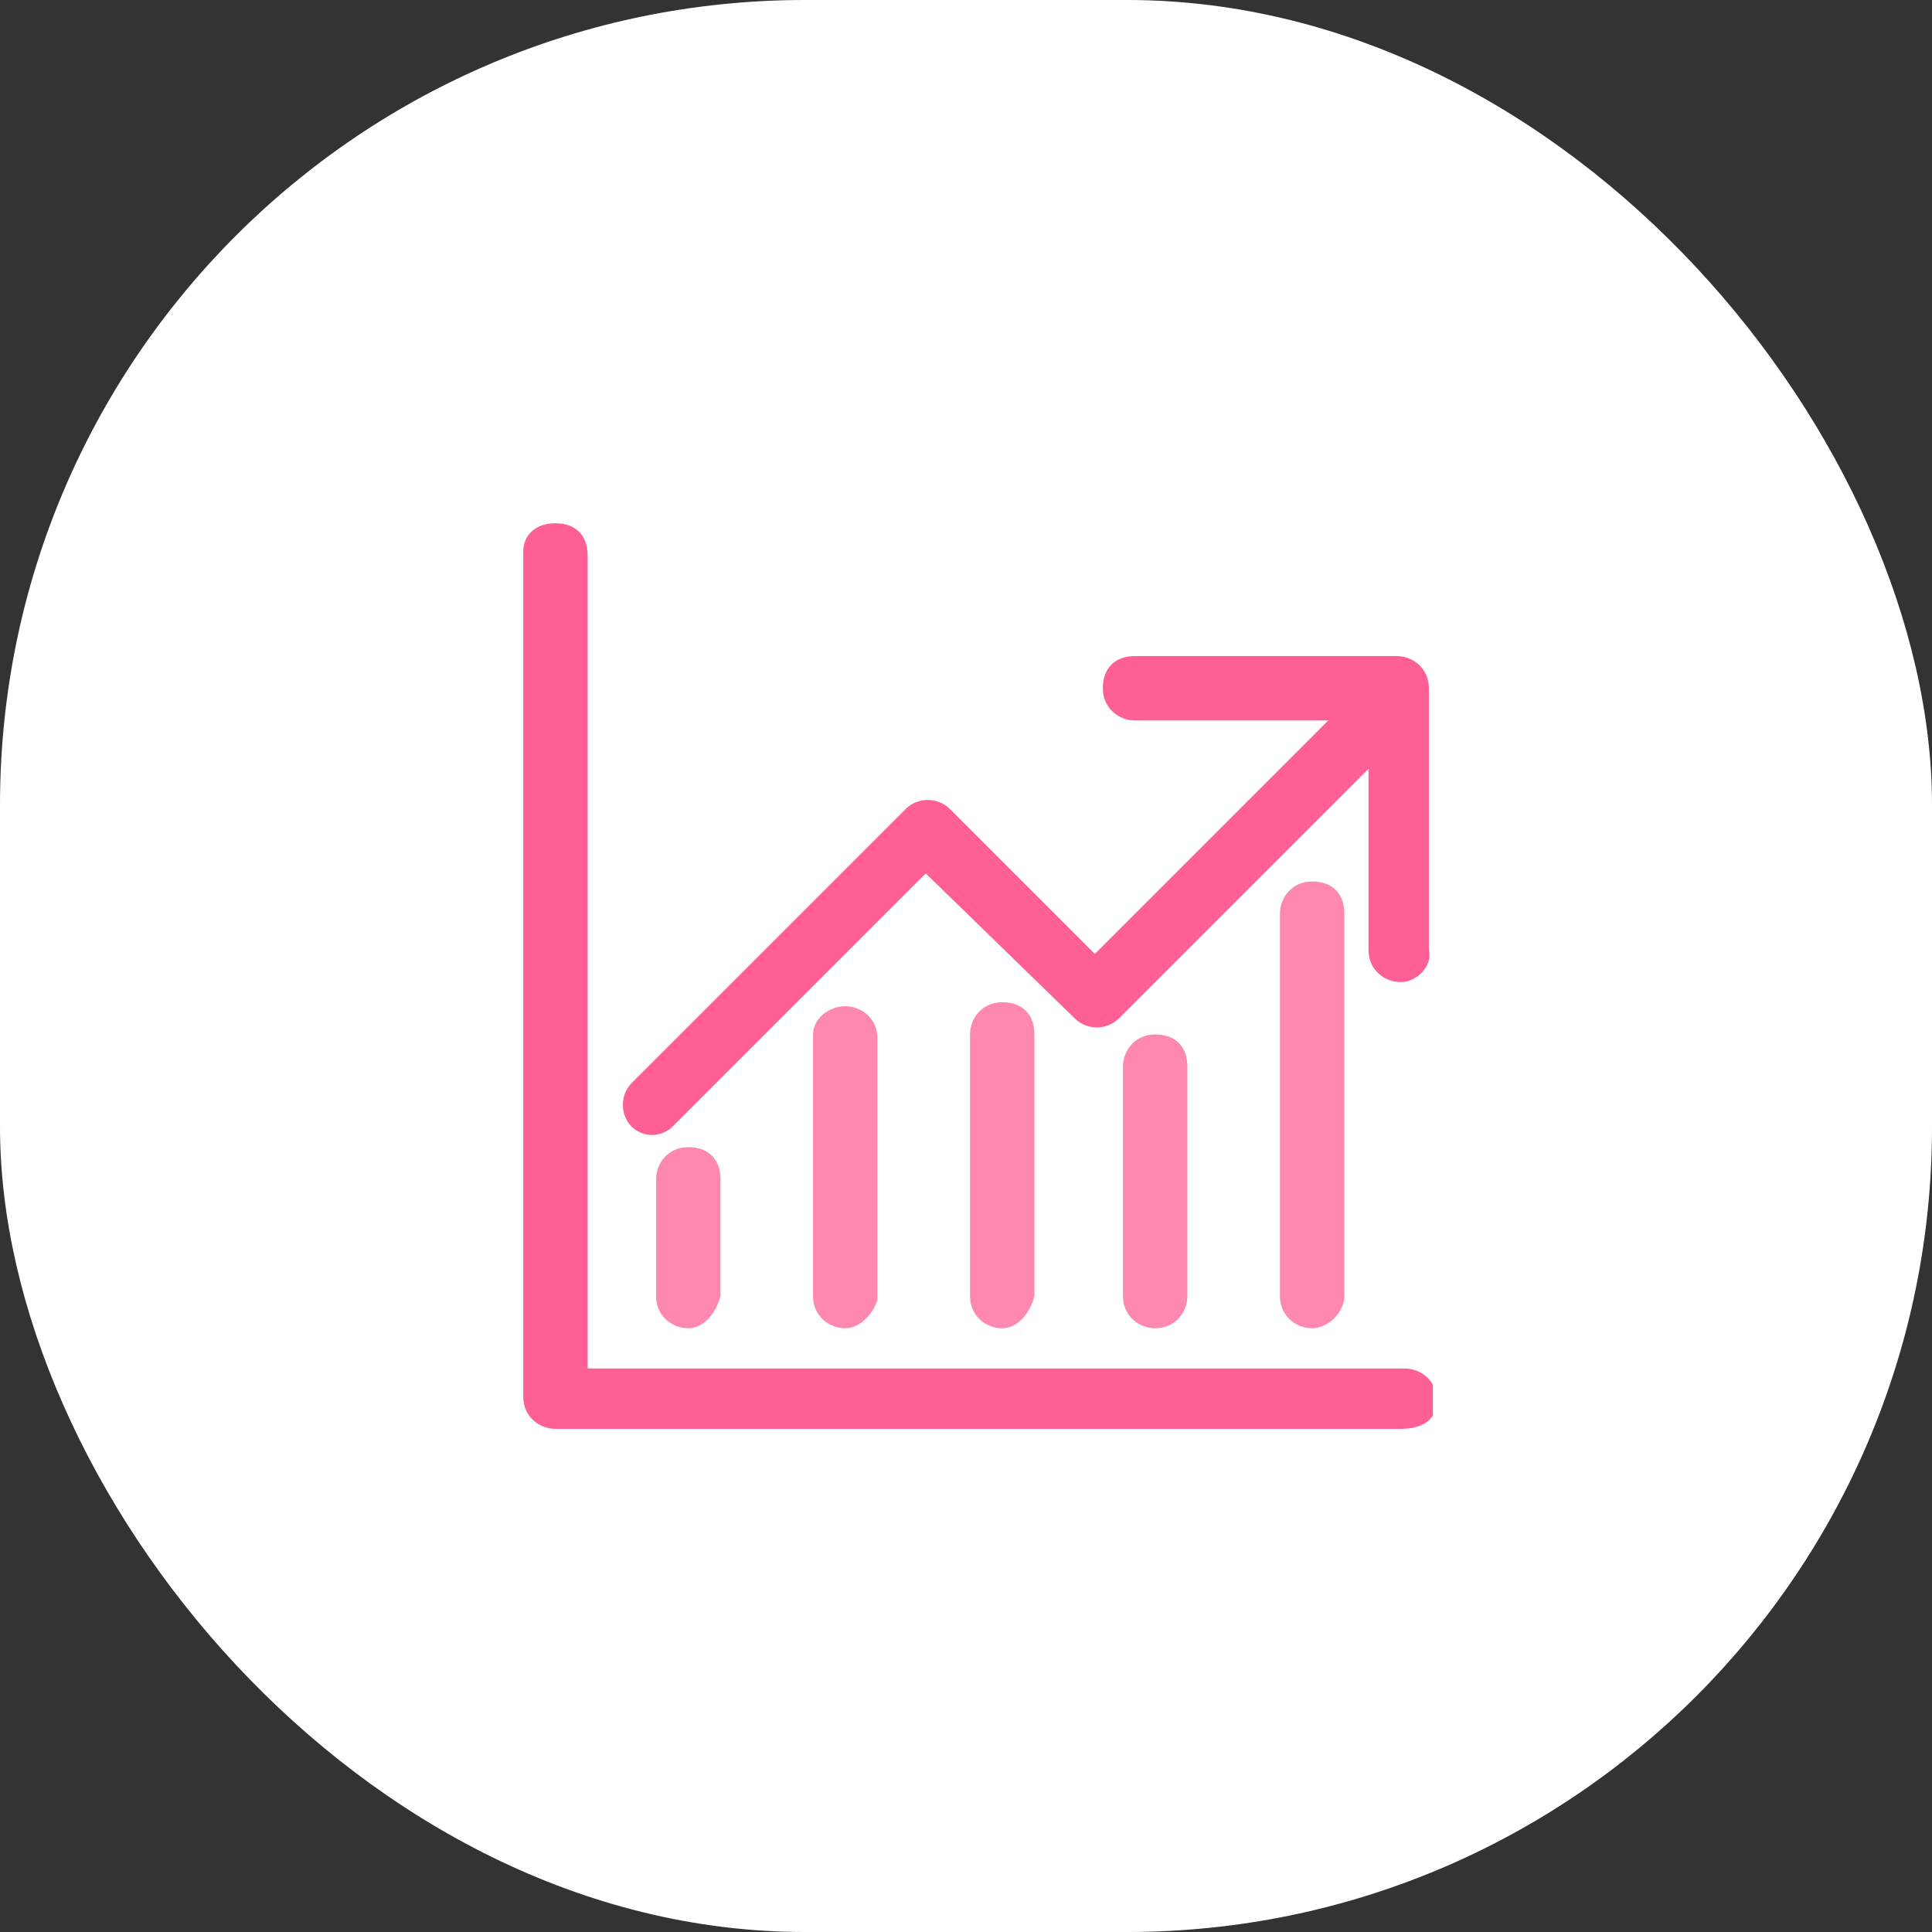 <svg width="48" height="48" viewBox="0 0 48 48" fill="none" xmlns="http://www.w3.org/2000/svg">
<rect x="0" y="0" width="48" height="48" fill="#333333" stroke="none"/>
<rect width="48" height="48" rx="20" fill="white"/>
<g clip-path="url(#clip0_101_3225)">
<path d="M16.2 28.2C16 28.2 15.8 28.1 15.7 28C15.4 27.7 15.4 27.2 15.7 26.9L22.5 20.1C22.8 19.8 23.3 19.8 23.6 20.1L27.2 23.7L33.8 17.1C34.1 16.8 34.6 16.8 34.9 17.1C35.2 17.4 35.2 17.9 34.9 18.2L27.8 25.3C27.5 25.6 27 25.6 26.7 25.3L23 21.7L16.7 28C16.6 28.1 16.4 28.2 16.2 28.2Z" fill="#FF6093"/>
<path d="M34.8 24.4C34.4 24.4 34 24.1 34 23.6V17.9H28.2C27.8 17.9 27.4 17.6 27.4 17.1C27.4 16.6 27.7 16.3 28.2 16.3H34.7C35.1 16.3 35.5 16.6 35.5 17.1V23.6C35.6 24 35.2 24.4 34.8 24.4Z" fill="#FF6093"/>
<path d="M34.8 35.5H13.8C13.4 35.5 13 35.2 13 34.7V13.7C13 13.3 13.3 13 13.8 13C14.3 13 14.6 13.3 14.6 13.8V34H34.9C35.3 34 35.7 34.3 35.7 34.8C35.7 35.3 35.3 35.5 34.8 35.5Z" fill="#FF6093"/>
<path d="M17.1 33C16.7 33 16.3 32.7 16.3 32.2V29.3C16.3 28.9 16.6 28.5 17.1 28.5C17.6 28.5 17.9 28.8 17.9 29.3V32.2C17.8 32.6 17.5 33 17.1 33Z" fill="#FF88AE"/>
<path d="M21 33C20.6 33 20.2 32.7 20.2 32.2V25.7C20.2 25.3 20.6 25 21 25C21.4 25 21.8 25.3 21.8 25.8V32.3C21.7 32.6 21.4 33 21 33Z" fill="#FF88AE"/>
<path d="M24.9 33C24.5 33 24.1 32.7 24.1 32.2V25.7C24.1 25.3 24.4 24.9 24.9 24.9C25.4 24.9 25.7 25.2 25.7 25.7V32.2C25.6 32.6 25.3 33 24.9 33Z" fill="#FF88AE"/>
<path d="M28.7 33C28.3 33 27.9 32.7 27.9 32.2V26.5C27.9 26.1 28.2 25.7 28.7 25.7C29.2 25.7 29.5 26 29.5 26.5V32.2C29.5 32.6 29.2 33 28.7 33Z" fill="#FF88AE"/>
<path d="M32.6 33C32.2 33 31.8 32.7 31.8 32.2V22.7C31.8 22.3 32.1 21.9 32.6 21.9C33.1 21.9 33.4 22.2 33.4 22.7V32.2C33.4 32.6 33 33 32.6 33Z" fill="#FF88AE"/>
</g>
<defs>
<clipPath id="clip0_101_3225">
<rect width="22.6" height="22.5" fill="white" transform="translate(13 13)"/>
</clipPath>
</defs>
</svg>
